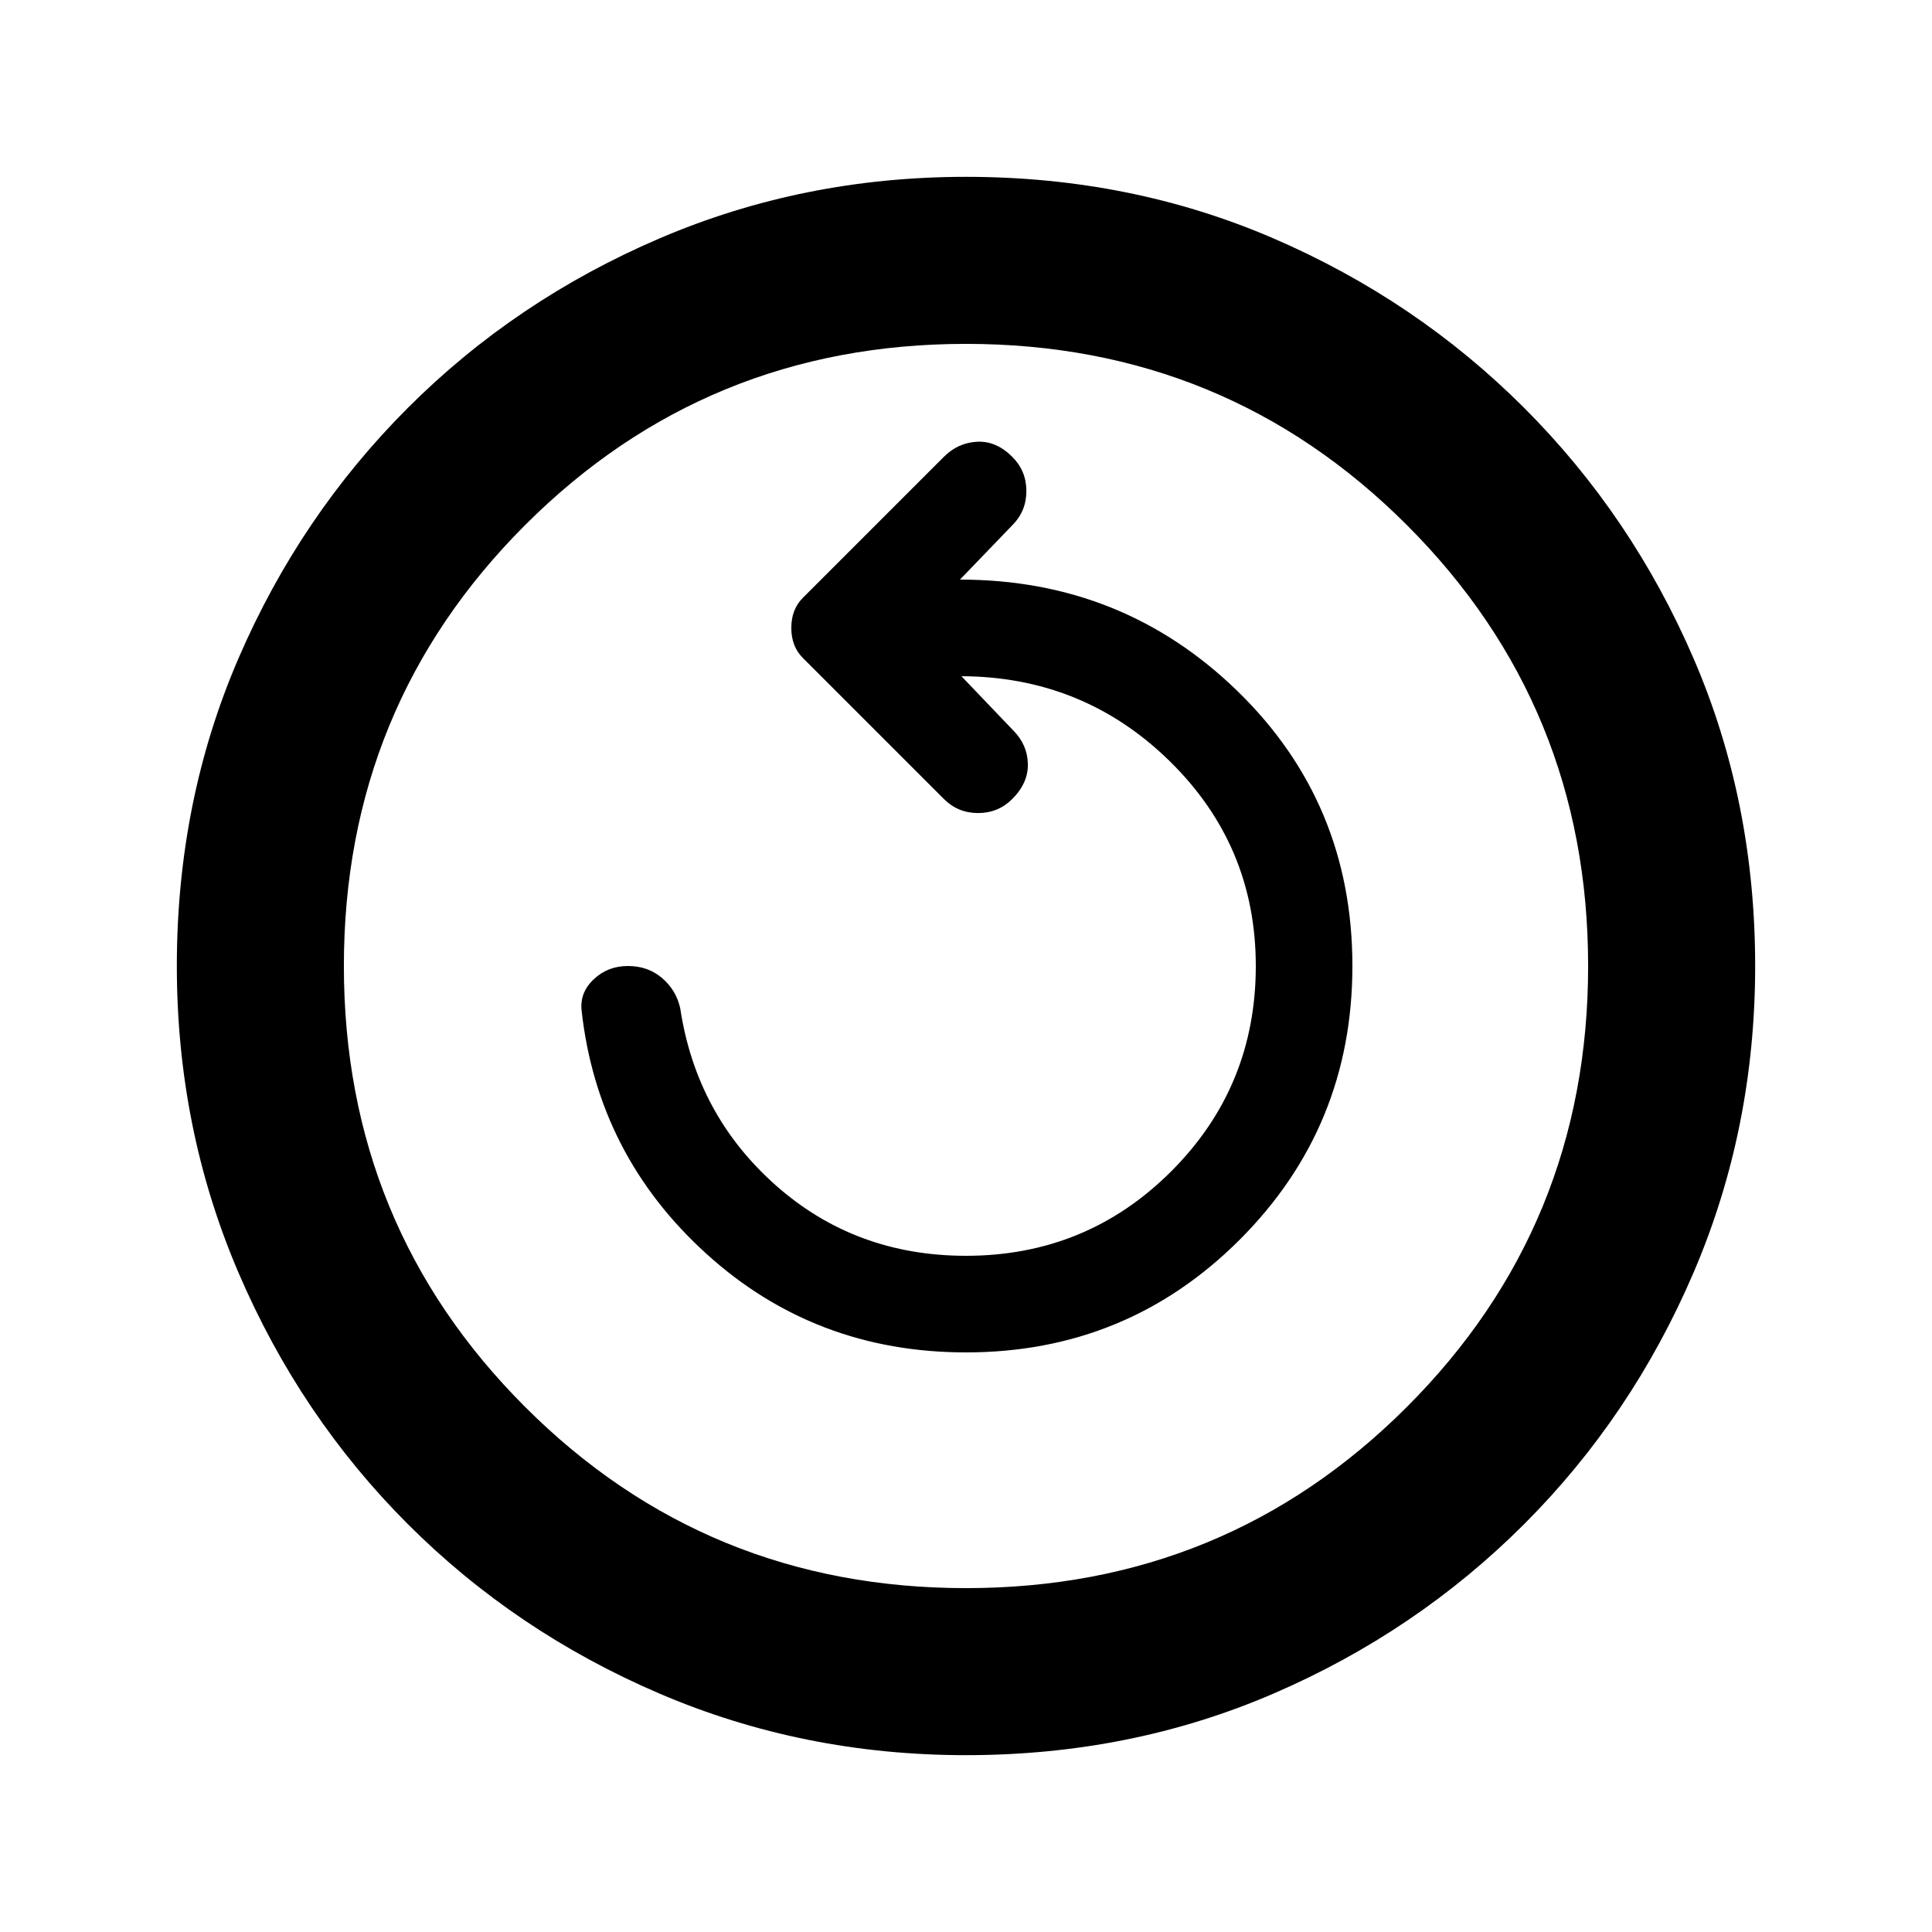 <svg xmlns="http://www.w3.org/2000/svg" height="20" viewBox="0 -960 960 960" width="20"><path d="M480-288q-75 0-129-49t-62-120.799q-1-8.962 6-15.581 7-6.62 17-6.62t17 6q7 6 9 15 8 53 47.5 88t94.5 35q60 0 102-42t42-102q0-60-43-102t-104-42h.717l25.814 27q6.947 7 7.208 16.5Q511-571 503-563q-7 7-17 7t-17-7l-70.087-70.087q-5.717-5.717-5.717-14.913 0-9.196 5.717-14.913L469-733q7-7 16.5-7.5T503-733q7 7 7 17t-7 17l-26 27q81 0 138 55.5T672-480q0 80-56 136t-136 56Zm0 200.13q81.913 0 152.845-30.617 70.932-30.618 124.491-84.177 53.559-53.559 84.177-124.991Q872.131-399.087 872.131-480q0-81.913-30.618-152.845t-84.177-124.491q-53.559-53.559-124.491-84.177Q561.913-872.131 480-872.131q-80.913 0-152.345 30.618t-124.991 84.177q-53.559 53.559-84.177 124.491Q87.869-561.913 87.869-480q0 80.913 30.618 152.345t84.177 124.991q53.559 53.559 124.991 84.177Q399.087-87.869 480-87.869Zm0-83q-129.043 0-219.087-90.043Q170.87-350.957 170.87-480t90.043-219.087Q350.957-789.13 480-789.13t219.087 90.043Q789.13-609.043 789.13-480t-90.043 219.087Q609.043-170.87 480-170.87ZM480-480Z"/></svg>